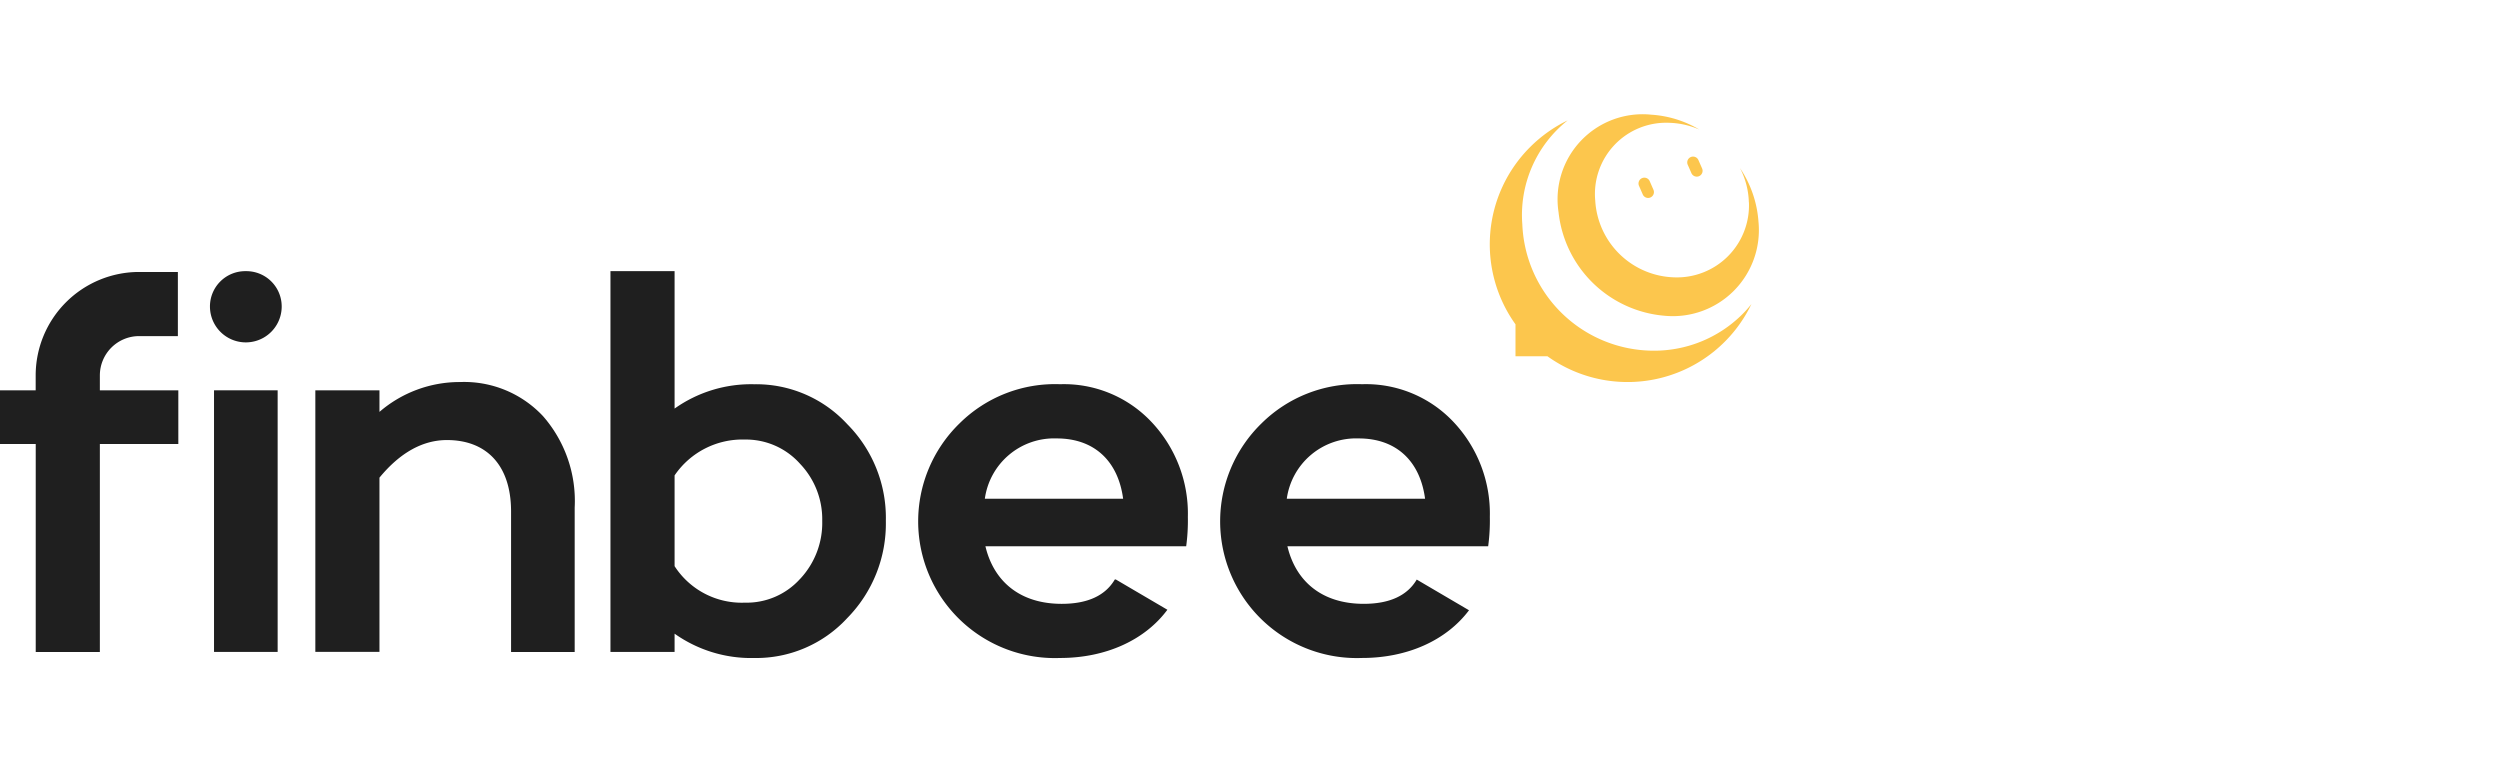 <svg xmlns="http://www.w3.org/2000/svg" width="161.802" height="50" viewBox="0 0 230 50">
  <g id="Group_1" data-name="Group 1" transform="translate(-42.613 -504.288)">
    <path id="Path_1" data-name="Path 1" d="M115.744,521.724a12.638,12.638,0,0,1-18.763,4.805H94.039V523.59a12.637,12.637,0,0,1,1.344-16.307,12.759,12.759,0,0,1,3.459-2.461,11.121,11.121,0,0,0-4.174,9.591,12.11,12.11,0,0,0,11.91,11.6,11.5,11.5,0,0,0,8.311-3.33,10.648,10.648,0,0,0,.855-.958m-.229-9.359a6.63,6.63,0,0,1-6.9,6.9,7.5,7.5,0,0,1-7.239-7.054,6.553,6.553,0,0,1,6.828-7.163,7.414,7.414,0,0,1,2.757.626,9.908,9.908,0,0,0-4.417-1.372A7.827,7.827,0,0,0,98,513.279a10.71,10.71,0,0,0,9.75,9.521,7.918,7.918,0,0,0,8.644-8.641,10.089,10.089,0,0,0-1.7-4.942,7.254,7.254,0,0,1,.813,3.148" transform="translate(88 0)" fill="rgb(252, 198, 77)"/>
    <path id="Path_2" data-name="Path 2" d="M99.273,507.487h0a.538.538,0,0,1-.707-.277l-.349-.793a.537.537,0,0,1,.983-.43l.349.793a.539.539,0,0,1-.277.707" transform="translate(99.658 2.47)" fill="rgb(252, 198, 77)"/>
    <path id="Path_3" data-name="Path 3" d="M97.67,508.189h0a.538.538,0,0,1-.707-.277l-.346-.791a.537.537,0,1,1,.983-.433l.346.793a.538.538,0,0,1-.277.707" transform="translate(96.785 3.729)" fill="rgb(252, 198, 77)"/>
    <path id="Path_4" data-name="Path 4" d="M51.8,520.36H51.8v-1.377a3.615,3.615,0,0,1,3.612-3.612h3.565v-5.9H55.408a9.521,9.521,0,0,0-9.513,9.51v1.377H42.613V525.3H45.9v10.826h0v8.306h5.9V525.3h7.219V520.36Z" transform="translate(0 9.301)" fill="#1f1f1f"/>
    <rect id="Rectangle_1" data-name="Rectangle 1" width="5.853" height="24.068" transform="translate(62.303 529.659)" fill="#1f1f1f"/>
    <path id="Path_5" data-name="Path 5" d="M73.96,516.251a11.848,11.848,0,0,1,2.9,8.4v13.281H71.007V525c0-4.224-2.238-6.565-5.9-6.565-2.238,0-4.325,1.171-6.208,3.459v16.03H53V513.86h5.9v1.983a11.3,11.3,0,0,1,7.429-2.746,9.93,9.93,0,0,1,7.632,3.154" transform="translate(18.624 15.801)" fill="#1f1f1f"/>
    <path id="Path_6" data-name="Path 6" d="M84.492,523.51a12.222,12.222,0,0,1,3.562,8.909,12.4,12.4,0,0,1-3.562,8.954,11.393,11.393,0,0,1-8.549,3.662,12.177,12.177,0,0,1-7.325-2.238v1.679h-5.9v-35.03h5.9v12.642a12.159,12.159,0,0,1,7.325-2.238,11.39,11.39,0,0,1,8.549,3.66m-4.325,14.248a7.528,7.528,0,0,0,2.034-5.339,7.381,7.381,0,0,0-2.034-5.244,6.666,6.666,0,0,0-5.087-2.238,7.547,7.547,0,0,0-6.462,3.3v8.348a7.352,7.352,0,0,0,6.462,3.358,6.615,6.615,0,0,0,5.087-2.19" transform="translate(36.057 9.252)" fill="#1f1f1f"/>
    <path id="Path_7" data-name="Path 7" d="M100.7,531.139c-.866,1.469-2.489,2.232-4.875,2.232-3.869,0-6.261-2.09-7.023-5.294h18.469a17.634,17.634,0,0,0,.154-2.7,12.267,12.267,0,0,0-3.408-8.806,11.06,11.06,0,0,0-8.345-3.405,12.488,12.488,0,0,0-9.261,3.613,12.577,12.577,0,0,0,9.261,21.573c4.2,0,7.772-1.64,9.837-4.389ZM95.36,518.154c3.461,0,5.649,2.087,6.107,5.548H88.744a6.439,6.439,0,0,1,6.616-5.548" transform="translate(72.253 15.932)" fill="#1f1f1f"/>
    <path id="Path_8" data-name="Path 8" d="M90.85,531.131h-.092c-.866,1.475-2.492,2.241-4.883,2.241-3.869,0-6.261-2.09-7.021-5.294H97.324a17.639,17.639,0,0,0,.154-2.7,12.269,12.269,0,0,0-3.411-8.806,11.052,11.052,0,0,0-8.345-3.405,12.481,12.481,0,0,0-9.258,3.613,12.577,12.577,0,0,0,9.258,21.573c4.227,0,7.814-1.659,9.873-4.437Zm-5.434-12.977c3.459,0,5.646,2.087,6.107,5.548H78.8a6.433,6.433,0,0,1,6.613-5.548" transform="translate(54.418 15.932)" fill="#1f1f1f"/>
    <path id="Path_9" data-name="Path 9" d="M52.825,509.446a3.248,3.248,0,0,1,3.3,3.252,3.3,3.3,0,0,1-6.6,0,3.245,3.245,0,0,1,3.3-3.252" transform="translate(12.404 9.252)" fill="#1f1f1f"/>
  </g>
</svg>
